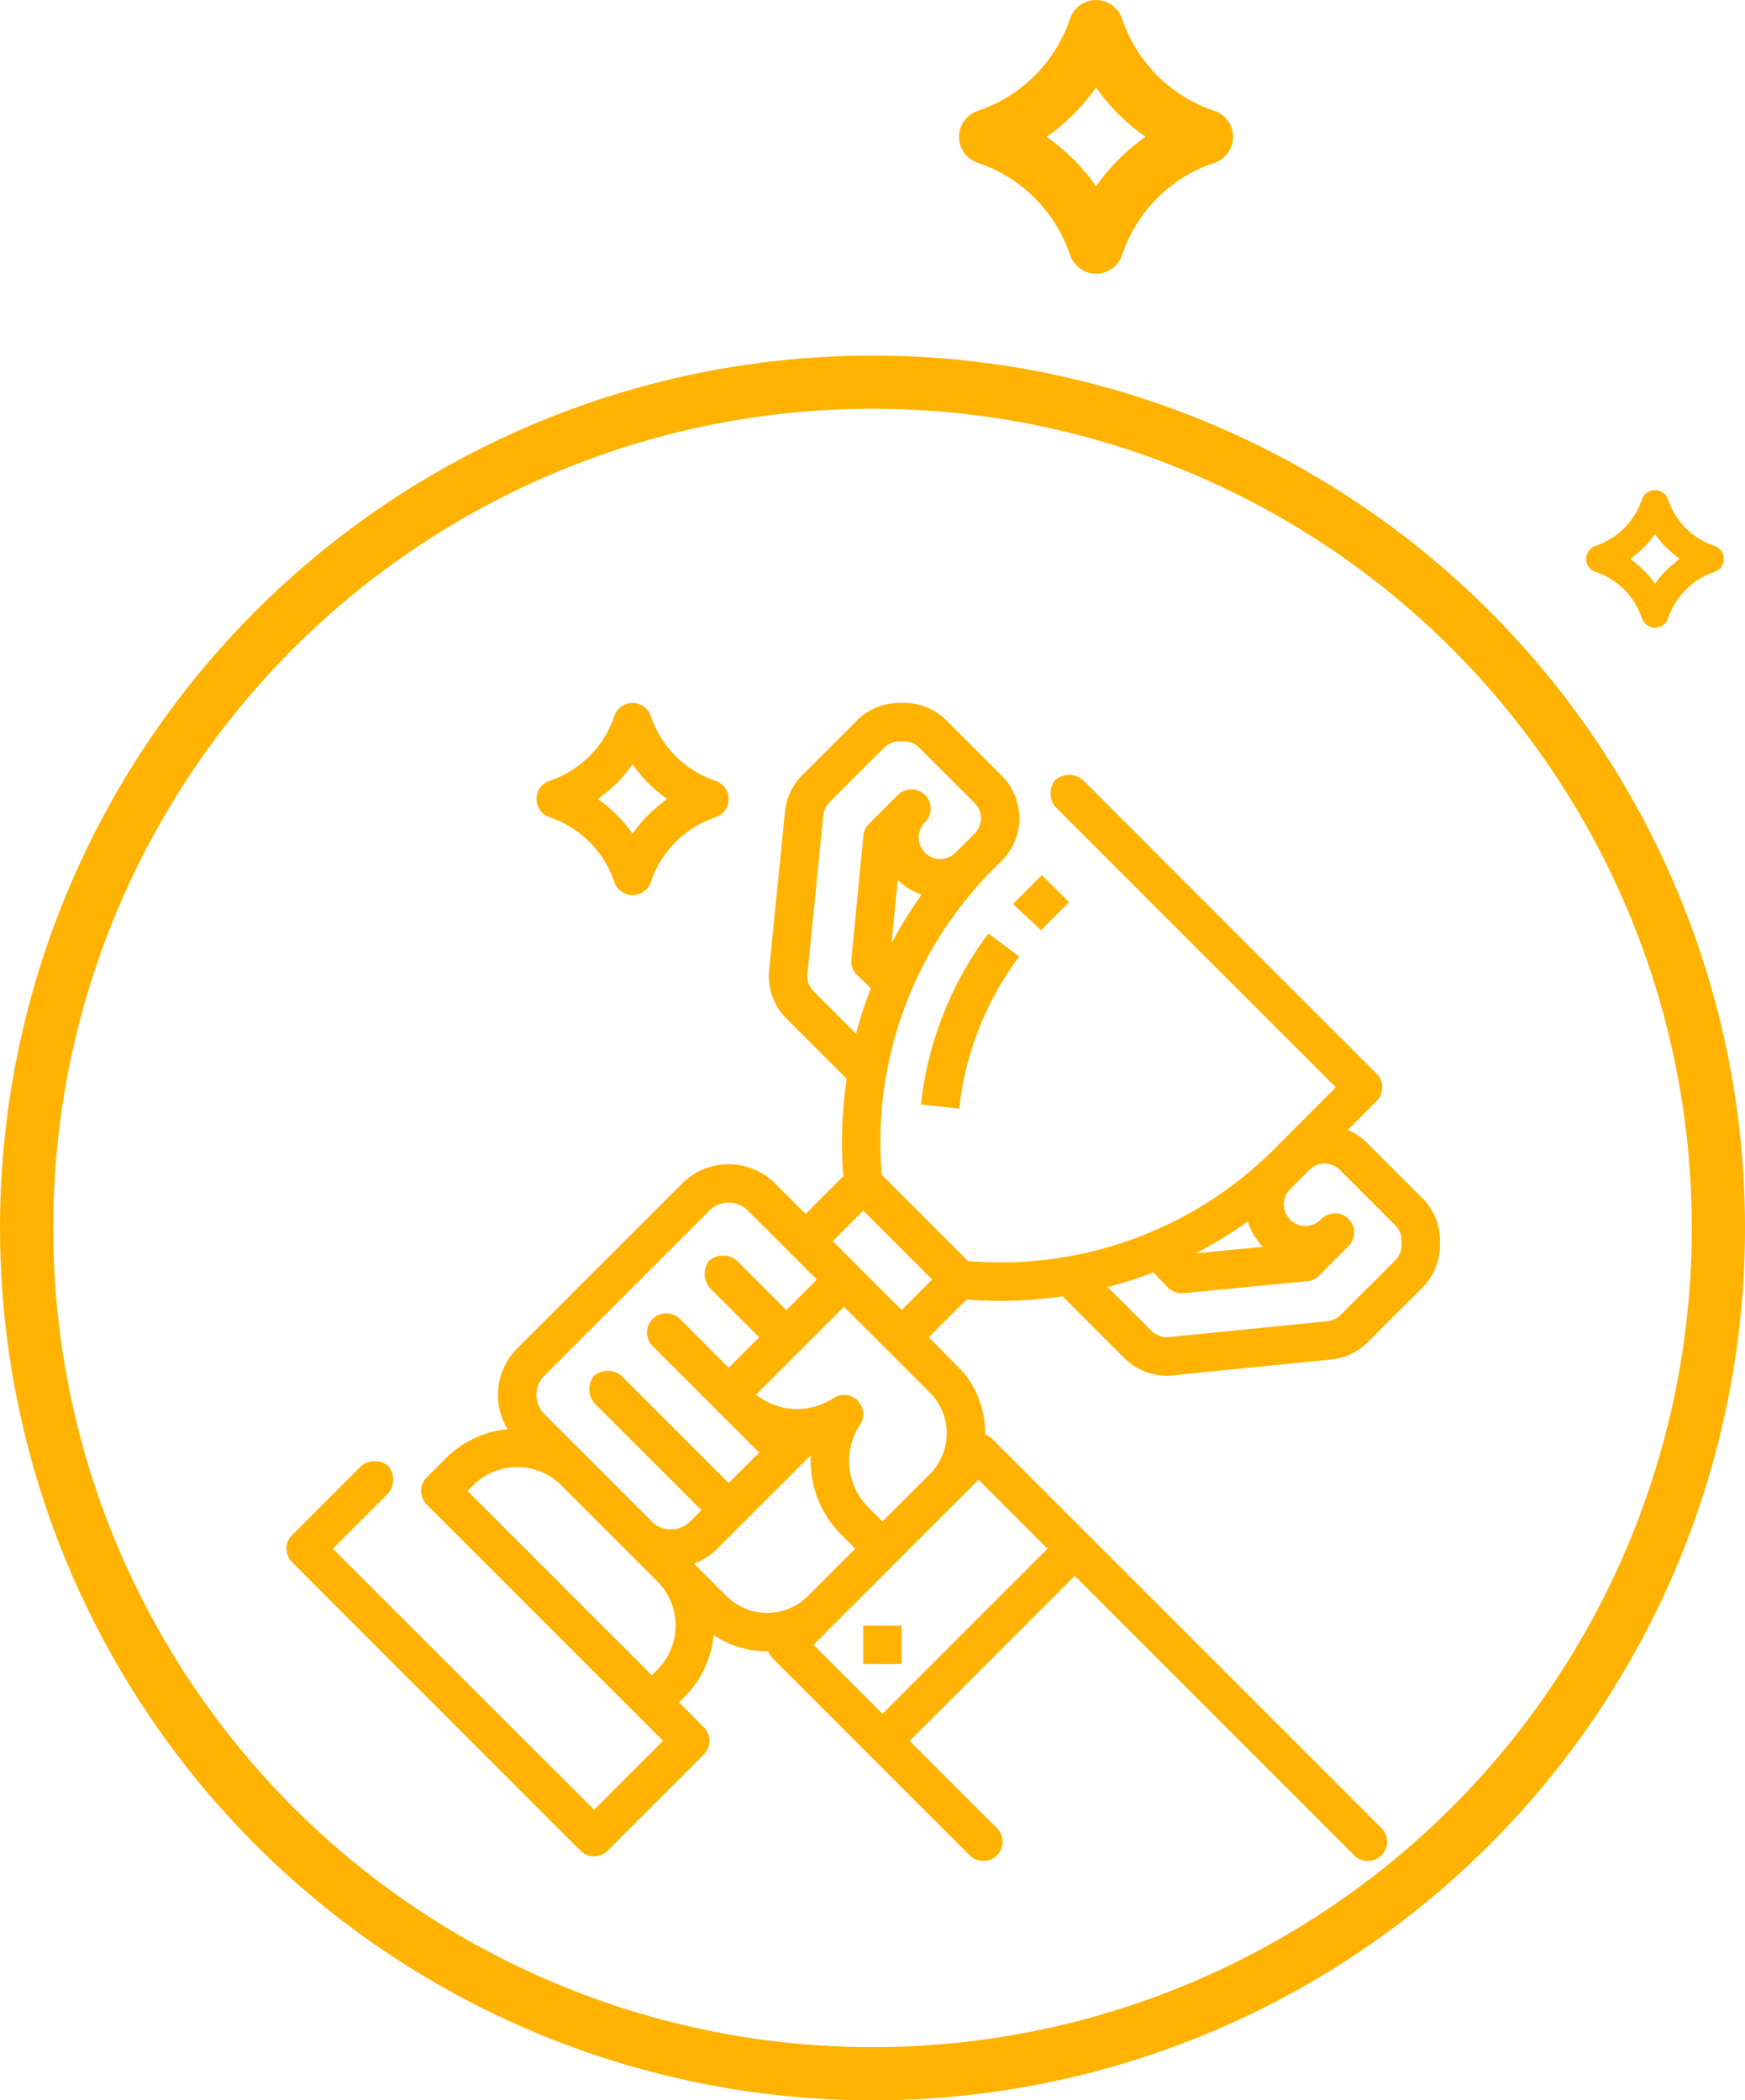 <svg xmlns="http://www.w3.org/2000/svg" width="128" height="154.085" viewBox="0 0 128 154.085">
  <g id="Group_999" data-name="Group 999" transform="translate(-124 -171.915)">
    <g id="Ellipse_84" data-name="Ellipse 84" transform="translate(124 198)" fill="none" stroke="#ffb300" stroke-width="3.9">
      <circle cx="64" cy="64" r="64" stroke="none"/>
      <circle cx="64" cy="64" r="62.05" fill="none"/>
    </g>
    <g id="Illus_Motivation" data-name="Illus/Motivation" transform="translate(145.016 223.482)">
      <g id="motivation">
        <path id="Combined_Shape" data-name="Combined Shape" d="M78.384,84.608,57.816,64.04,45.709,76.148l6.466,6.466a1.413,1.413,0,0,1-1.994,1.994L35.666,70.094a1.422,1.422,0,0,1-.328-.519h-.091a7.02,7.02,0,0,1-3.919-1.191A7.373,7.373,0,0,1,29.2,72.914l-.413.413,1.823,1.823a1.41,1.41,0,0,1,0,1.994L23.56,84.2a1.4,1.4,0,0,1-1,.413,1.419,1.419,0,0,1-1-.413L.413,63.043a1.419,1.419,0,0,1-.413-1,1.4,1.4,0,0,1,.413-1l5.055-5.055a1.43,1.43,0,0,1,1-.353,1.43,1.43,0,0,1,1,.353,1.586,1.586,0,0,1,0,1.994L3.4,62.046,22.562,81.2l5.057-5.056L10.283,58.813a1.41,1.41,0,0,1,0-1.994l1.41-1.41a7.376,7.376,0,0,1,4.525-2.128,4.817,4.817,0,0,1,.7-5.92L29.028,35.253a4.816,4.816,0,0,1,6.81,0l2.236,2.237,2.77-2.768a31.427,31.427,0,0,1,.249-7.146l-4.424-4.424A4.369,4.369,0,0,1,35.4,19.6L36.564,7.973A4.427,4.427,0,0,1,37.832,5.3l4.009-4.009A4.4,4.4,0,0,1,44.942,0h.365a4.4,4.4,0,0,1,3.1,1.289l4.059,4.059a4.4,4.4,0,0,1,.043,6.181l-.044.044-.555.555a28.38,28.38,0,0,0-8.249,22.489l6.33,6.33c.789.066,1.591.1,2.383.1A28.382,28.382,0,0,0,72.48,32.7L76.973,28.2,56.405,7.635a1.43,1.43,0,0,1-.353-1,1.43,1.43,0,0,1,.353-1,1.586,1.586,0,0,1,1.994,0L79.965,27.206a1.419,1.419,0,0,1,.413,1,1.4,1.4,0,0,1-.413,1l-2.12,2.12a4.36,4.36,0,0,1,1.414.947l4.059,4.059a4.4,4.4,0,0,1,1.289,3.113v.342a4.4,4.4,0,0,1-1.289,3.111L79.31,46.9a4.424,4.424,0,0,1-2.674,1.268L65.007,49.333c-.152.015-.3.022-.443.022a4.419,4.419,0,0,1-3.107-1.289l-4.534-4.534a31.441,31.441,0,0,1-4.557.333c-.822,0-1.657-.034-2.479-.1l-2.768,2.768,1.008,1.029c.727.742,1.55,1.583,1.554,1.588a7.025,7.025,0,0,1,1.569,4.433c0,.014,0,.028,0,.042s0,.03,0,.044a1.418,1.418,0,0,1,.515.327L80.378,82.614a1.413,1.413,0,0,1-1.994,1.994ZM38.658,69.1l5.057,5.057L55.821,62.046l-5.057-5.057ZM13.689,57.4l-.413.413L26.793,71.333l.413-.414a4.577,4.577,0,0,0,0-6.466L20.155,57.4a4.573,4.573,0,0,0-6.466,0Zm17.919,4.643a4.774,4.774,0,0,1-1.715,1.106l2.369,2.369a4.229,4.229,0,0,0,5.984,0l3.475-3.475L40.671,61a7.625,7.625,0,0,1-2.21-5.807Zm-.585-24.8L18.917,49.355a1.95,1.95,0,0,0-.433.646,1.987,1.987,0,0,0,.433,2.174l3.233,3.233,4.643,4.643a1.969,1.969,0,0,0,.646.433l.03.012.055.02a1.991,1.991,0,0,0,2.089-.466l.826-.825-7.877-7.877a1.6,1.6,0,0,1,0-1.994,1.586,1.586,0,0,1,1.994,0l7.877,7.877L34.67,55l-7.877-7.877a1.413,1.413,0,0,1,1.994-1.994l3.646,3.646,2.237-2.237-3.647-3.646a1.6,1.6,0,0,1,0-1.994,1.586,1.586,0,0,1,1.994,0l3.646,3.647L38.9,42.3l-5.056-5.056a1.994,1.994,0,0,0-2.821,0ZM41.89,51.178a1.413,1.413,0,0,1,.176,1.779,4.805,4.805,0,0,0,.6,6.046l1.048,1.048,3.475-3.475a4.192,4.192,0,0,0,.291-.322,4.241,4.241,0,0,0,0-5.34,4.3,4.3,0,0,0-.29-.321l-6.3-6.295-6.447,6.447A4.807,4.807,0,0,0,40.111,51a1.41,1.41,0,0,1,1.779.176Zm18.346-8.321,3.214,3.214a1.571,1.571,0,0,0,1.276.455l11.628-1.163a1.591,1.591,0,0,0,.96-.455L81.325,40.9a1.579,1.579,0,0,0,.463-1.118v-.342a1.561,1.561,0,0,0-.463-1.118l-4.059-4.059a1.58,1.58,0,0,0-2.236,0l-1.41,1.41a1.581,1.581,0,0,0,1.118,2.7,1.568,1.568,0,0,0,1.118-.463A1.41,1.41,0,1,1,77.849,39.9l-2.115,2.115a1.42,1.42,0,0,1-.861.407l-9.077.881a1.335,1.335,0,0,1-.138.007,1.416,1.416,0,0,1-1.016-.432l-1.054-1.1A31.353,31.353,0,0,1,60.237,42.858ZM40.068,39.484l5.056,5.056L47.361,42.3,42.3,37.248Zm26.623.9,4.934-.483a4.382,4.382,0,0,1-1.106-1.859A31.434,31.434,0,0,1,66.691,40.385ZM43.836,3.284,39.827,7.292a1.6,1.6,0,0,0-.455.962L38.208,19.882a1.568,1.568,0,0,0,.455,1.276l3.112,3.113a31.262,31.262,0,0,1,1.085-3.339l-1-.966a1.405,1.405,0,0,1-.426-1.153l.881-9.077a1.413,1.413,0,0,1,.407-.861l2.115-2.115a1.41,1.41,0,1,1,1.994,1.994,1.581,1.581,0,0,0,2.237,2.236l1.41-1.41a1.58,1.58,0,0,0,0-2.236L46.413,3.284A1.579,1.579,0,0,0,45.3,2.821h-.351A1.579,1.579,0,0,0,43.836,3.284Zm.543,14.337a31.389,31.389,0,0,1,2.21-3.564,4.4,4.4,0,0,1-1.756-1.073l0,0ZM42.3,70.507V67.687h2.82v2.821ZM46.536,29.46a25.575,25.575,0,0,1,4.951-12.547l2.256,1.69a22.755,22.755,0,0,0-4.4,11.162Zm6.758-14.7c.2-.214,2.114-2.136,2.114-2.136L57.4,14.615s-1.87,1.876-2.048,2.067ZM24.045,13.137A7.547,7.547,0,0,0,19.3,8.388a1.41,1.41,0,0,1,0-2.675A7.578,7.578,0,0,0,22.228,3.9,7.586,7.586,0,0,0,24.045.964a1.41,1.41,0,0,1,2.675,0A7.584,7.584,0,0,0,28.537,3.9a7.58,7.58,0,0,0,2.932,1.817,1.41,1.41,0,0,1,0,2.675,7.544,7.544,0,0,0-4.749,4.749,1.41,1.41,0,0,1-2.675,0ZM22.838,7.05a10.42,10.42,0,0,1,2.544,2.544A10.42,10.42,0,0,1,27.926,7.05a10.389,10.389,0,0,1-2.544-2.544A10.4,10.4,0,0,1,22.838,7.05Z" transform="translate(0)" fill="#ffb300"/>
      </g>
    </g>
    <path id="Shape" d="M5.05,10.09a1.008,1.008,0,0,1-.958-.69,5.427,5.427,0,0,0-1.3-2.1A5.433,5.433,0,0,0,.691,6a1.009,1.009,0,0,1,0-1.914,5.436,5.436,0,0,0,2.1-1.3,5.428,5.428,0,0,0,1.3-2.1,1.01,1.01,0,0,1,1.916,0,5.424,5.424,0,0,0,1.3,2.1,5.435,5.435,0,0,0,2.1,1.3A1.009,1.009,0,0,1,9.411,6a5.4,5.4,0,0,0-3.4,3.4A1.01,1.01,0,0,1,5.05,10.09Zm0-6.865a7.454,7.454,0,0,1-1.822,1.82A7.455,7.455,0,0,1,5.05,6.865a7.455,7.455,0,0,1,1.822-1.82A7.455,7.455,0,0,1,5.05,3.224Z" transform="translate(240.348 207.874)" fill="#ffb300"/>
    <path id="Shape-2" data-name="Shape" d="M10.05,20.079a2.007,2.007,0,0,1-1.906-1.373,10.8,10.8,0,0,0-2.59-4.175,10.811,10.811,0,0,0-4.179-2.587,2.007,2.007,0,0,1,0-3.809A10.817,10.817,0,0,0,5.553,5.547a10.8,10.8,0,0,0,2.59-4.175,2.011,2.011,0,0,1,3.813,0,10.8,10.8,0,0,0,2.59,4.175,10.816,10.816,0,0,0,4.18,2.587,2.007,2.007,0,0,1,0,3.809,10.745,10.745,0,0,0-6.77,6.762A2.009,2.009,0,0,1,10.05,20.079Zm0-13.662a14.834,14.834,0,0,1-3.626,3.622,14.836,14.836,0,0,1,3.626,3.622,14.836,14.836,0,0,1,3.626-3.622A14.836,14.836,0,0,1,10.05,6.416Z" transform="translate(194.348 171.915)" fill="#ffb300"/>
  </g>
</svg>
